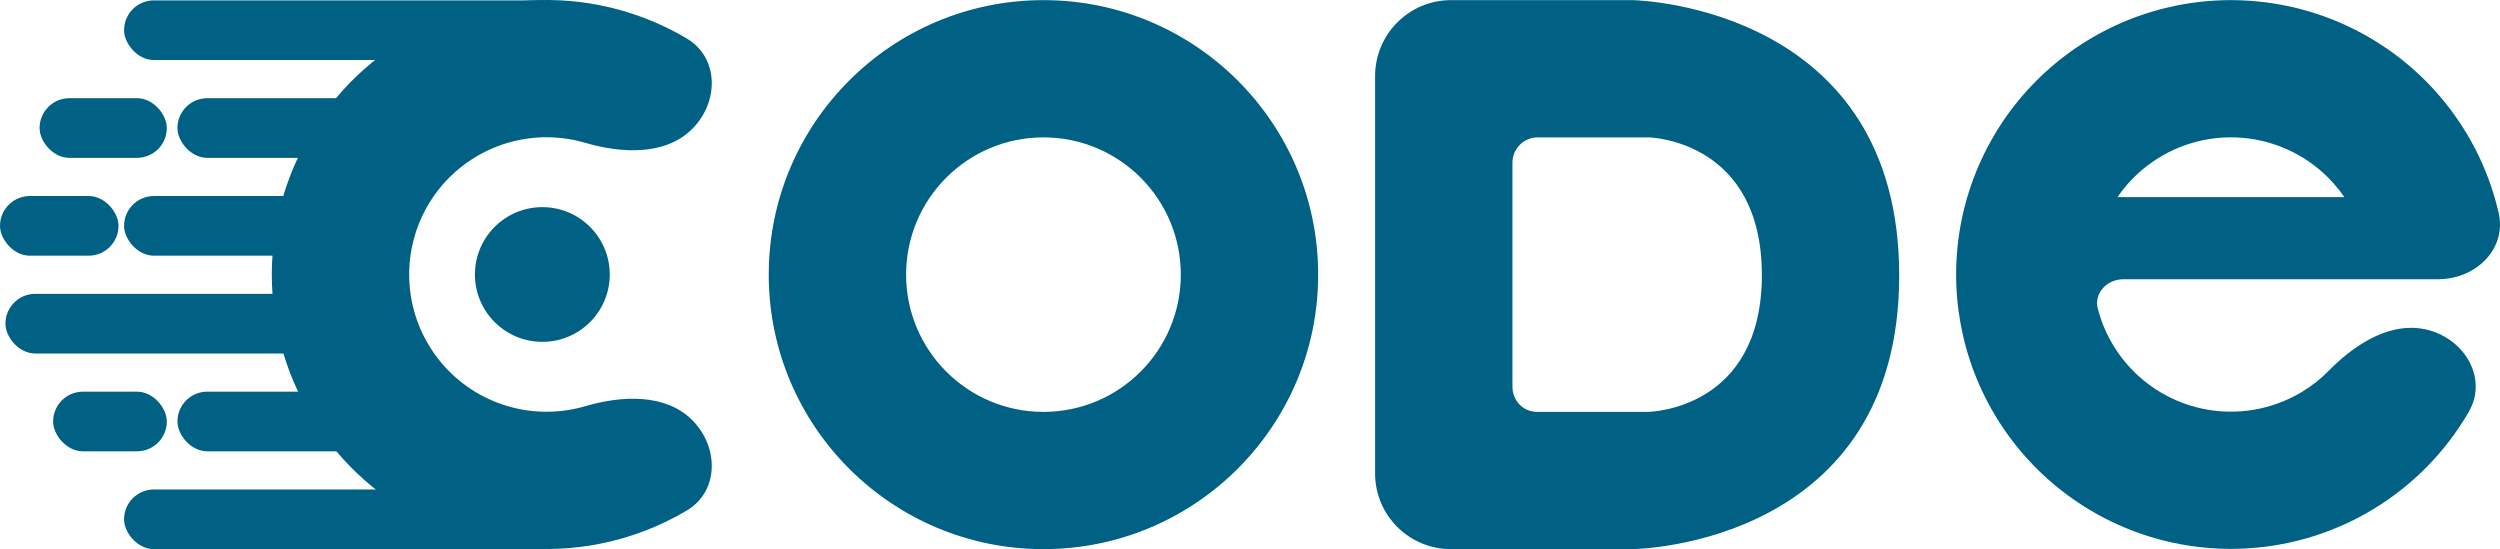 <svg xmlns="http://www.w3.org/2000/svg" width="173" height="38" viewBox="0 0 173 38" fill="none">
<g id="Group 353">
<g id="Group 267">
<rect id="Rectangle 153" x="12.279" y="6.795" width="16.91" height="4.128" rx="2.064" fill="#006185"/>
<rect id="Rectangle 164" x="2.739" y="6.795" width="8.805" height="4.128" rx="2.064" fill="#006185"/>
<rect id="Rectangle 154" x="8.586" y="13.565" width="17.575" height="4.128" rx="2.064" fill="#006185"/>
<rect id="Rectangle 163" y="13.565" width="8.201" height="4.128" rx="2.064" fill="#006185"/>
<rect id="Rectangle 155" x="0.376" y="20.334" width="23.876" height="4.128" rx="2.064" fill="#006185"/>
<rect id="Rectangle 156" x="8.586" y="33.872" width="30.957" height="4.128" rx="2.064" fill="#006185"/>
<rect id="Rectangle 161" x="8.586" y="0.026" width="30.957" height="4.128" rx="2.064" fill="#006185"/>
<rect id="Rectangle 157" x="12.279" y="27.103" width="19.833" height="4.128" rx="2.064" fill="#006185"/>
<rect id="Rectangle 162" x="3.676" y="27.103" width="7.868" height="4.128" rx="2.064" fill="#006185"/>
<ellipse id="Ellipse 68" cx="37.53" cy="18.995" rx="4.665" ry="4.661" fill="#006185"/>
</g>
<path id="Vector" d="M112.987 0.009C112.962 0.009 112.948 0.009 112.925 0.009H100.407C97.507 0.009 95.156 2.368 95.156 5.267V32.759C95.156 35.658 97.507 38 100.407 38H112.936C112.952 38 112.955 38 112.969 38C113.46 37.992 131.425 37.59 131.425 19.067C131.425 0.715 113.789 0.03 112.987 0.009ZM114.042 28.502C114.035 28.502 114.035 28.502 114.028 28.502H106.368C105.4 28.502 104.661 27.723 104.661 26.756V11.261C104.661 10.294 105.444 9.506 106.411 9.506H114.07C114.077 9.506 114.083 9.506 114.092 9.506C114.408 9.516 121.921 9.843 121.921 19.036C121.92 28.307 114.234 28.498 114.042 28.502Z" fill="#006185"/>
<path id="Ellipse 78" d="M47.901 8.922C49.757 7.067 49.775 3.996 47.517 2.658C45.675 1.566 43.651 0.787 41.528 0.365C37.84 -0.368 34.018 0.008 30.544 1.446C27.07 2.884 24.102 5.318 22.013 8.442C19.924 11.566 18.809 15.239 18.809 18.996C18.809 22.753 19.924 26.425 22.013 29.549C24.102 32.673 27.07 35.108 30.544 36.545C34.018 37.983 37.84 38.359 41.528 37.626C43.651 37.204 45.675 36.425 47.517 35.333C49.775 33.995 49.757 30.924 47.901 29.07C46.045 27.215 43.014 27.371 40.495 28.109C40.225 28.188 39.951 28.256 39.673 28.311C37.83 28.677 35.918 28.489 34.181 27.77C32.445 27.052 30.96 25.834 29.916 24.272C28.871 22.71 28.314 20.874 28.314 18.996C28.314 17.117 28.871 15.281 29.916 13.719C30.96 12.157 32.445 10.94 34.181 10.221C35.918 9.502 37.83 9.314 39.673 9.68C39.951 9.735 40.225 9.803 40.495 9.882C43.014 10.62 46.045 10.776 47.901 8.922Z" fill="#006185"/>
<path id="Ellipse 79" d="M91.217 19.004C91.217 29.495 82.706 38 72.207 38C61.708 38 53.197 29.495 53.197 19.004C53.197 8.513 61.708 0.009 72.207 0.009C82.706 0.009 91.217 8.513 91.217 19.004ZM62.702 19.004C62.702 24.25 66.957 28.502 72.207 28.502C77.456 28.502 81.712 24.25 81.712 19.004C81.712 13.759 77.456 9.506 72.207 9.506C66.957 9.506 62.702 13.759 62.702 19.004Z" fill="#006185"/>
<path id="Vector_2" d="M169.047 19.308C171.489 19.153 173.465 17.133 172.904 14.713C172.186 11.614 170.694 8.719 168.532 6.314C165.302 2.721 160.822 0.491 156.004 0.079C151.186 -0.335 146.392 1.101 142.596 4.093C138.801 7.086 136.29 11.41 135.574 16.186C134.858 20.961 135.991 25.83 138.743 29.8C141.495 33.771 145.658 36.545 150.386 37.559C155.114 38.573 160.052 37.75 164.193 35.257C166.965 33.589 169.241 31.258 170.836 28.505C172.152 26.235 170.632 23.566 168.105 22.856C167.688 22.739 167.27 22.684 166.855 22.684C164.75 22.684 162.705 24.07 161.171 25.635C160.613 26.205 159.98 26.706 159.285 27.125C157.214 28.371 154.746 28.783 152.383 28.276C150.02 27.769 147.938 26.382 146.562 24.397C145.919 23.469 145.449 22.442 145.169 21.368C144.884 20.273 145.809 19.324 146.941 19.324H168.755C168.854 19.323 168.951 19.318 169.047 19.308ZM146.53 13.642C147.068 12.855 147.726 12.147 148.489 11.546C150.386 10.05 152.783 9.332 155.191 9.538C157.6 9.745 159.839 10.86 161.454 12.656C161.735 12.969 161.994 13.298 162.228 13.642L146.53 13.642Z" fill="#006185"/>
</g>
</svg>